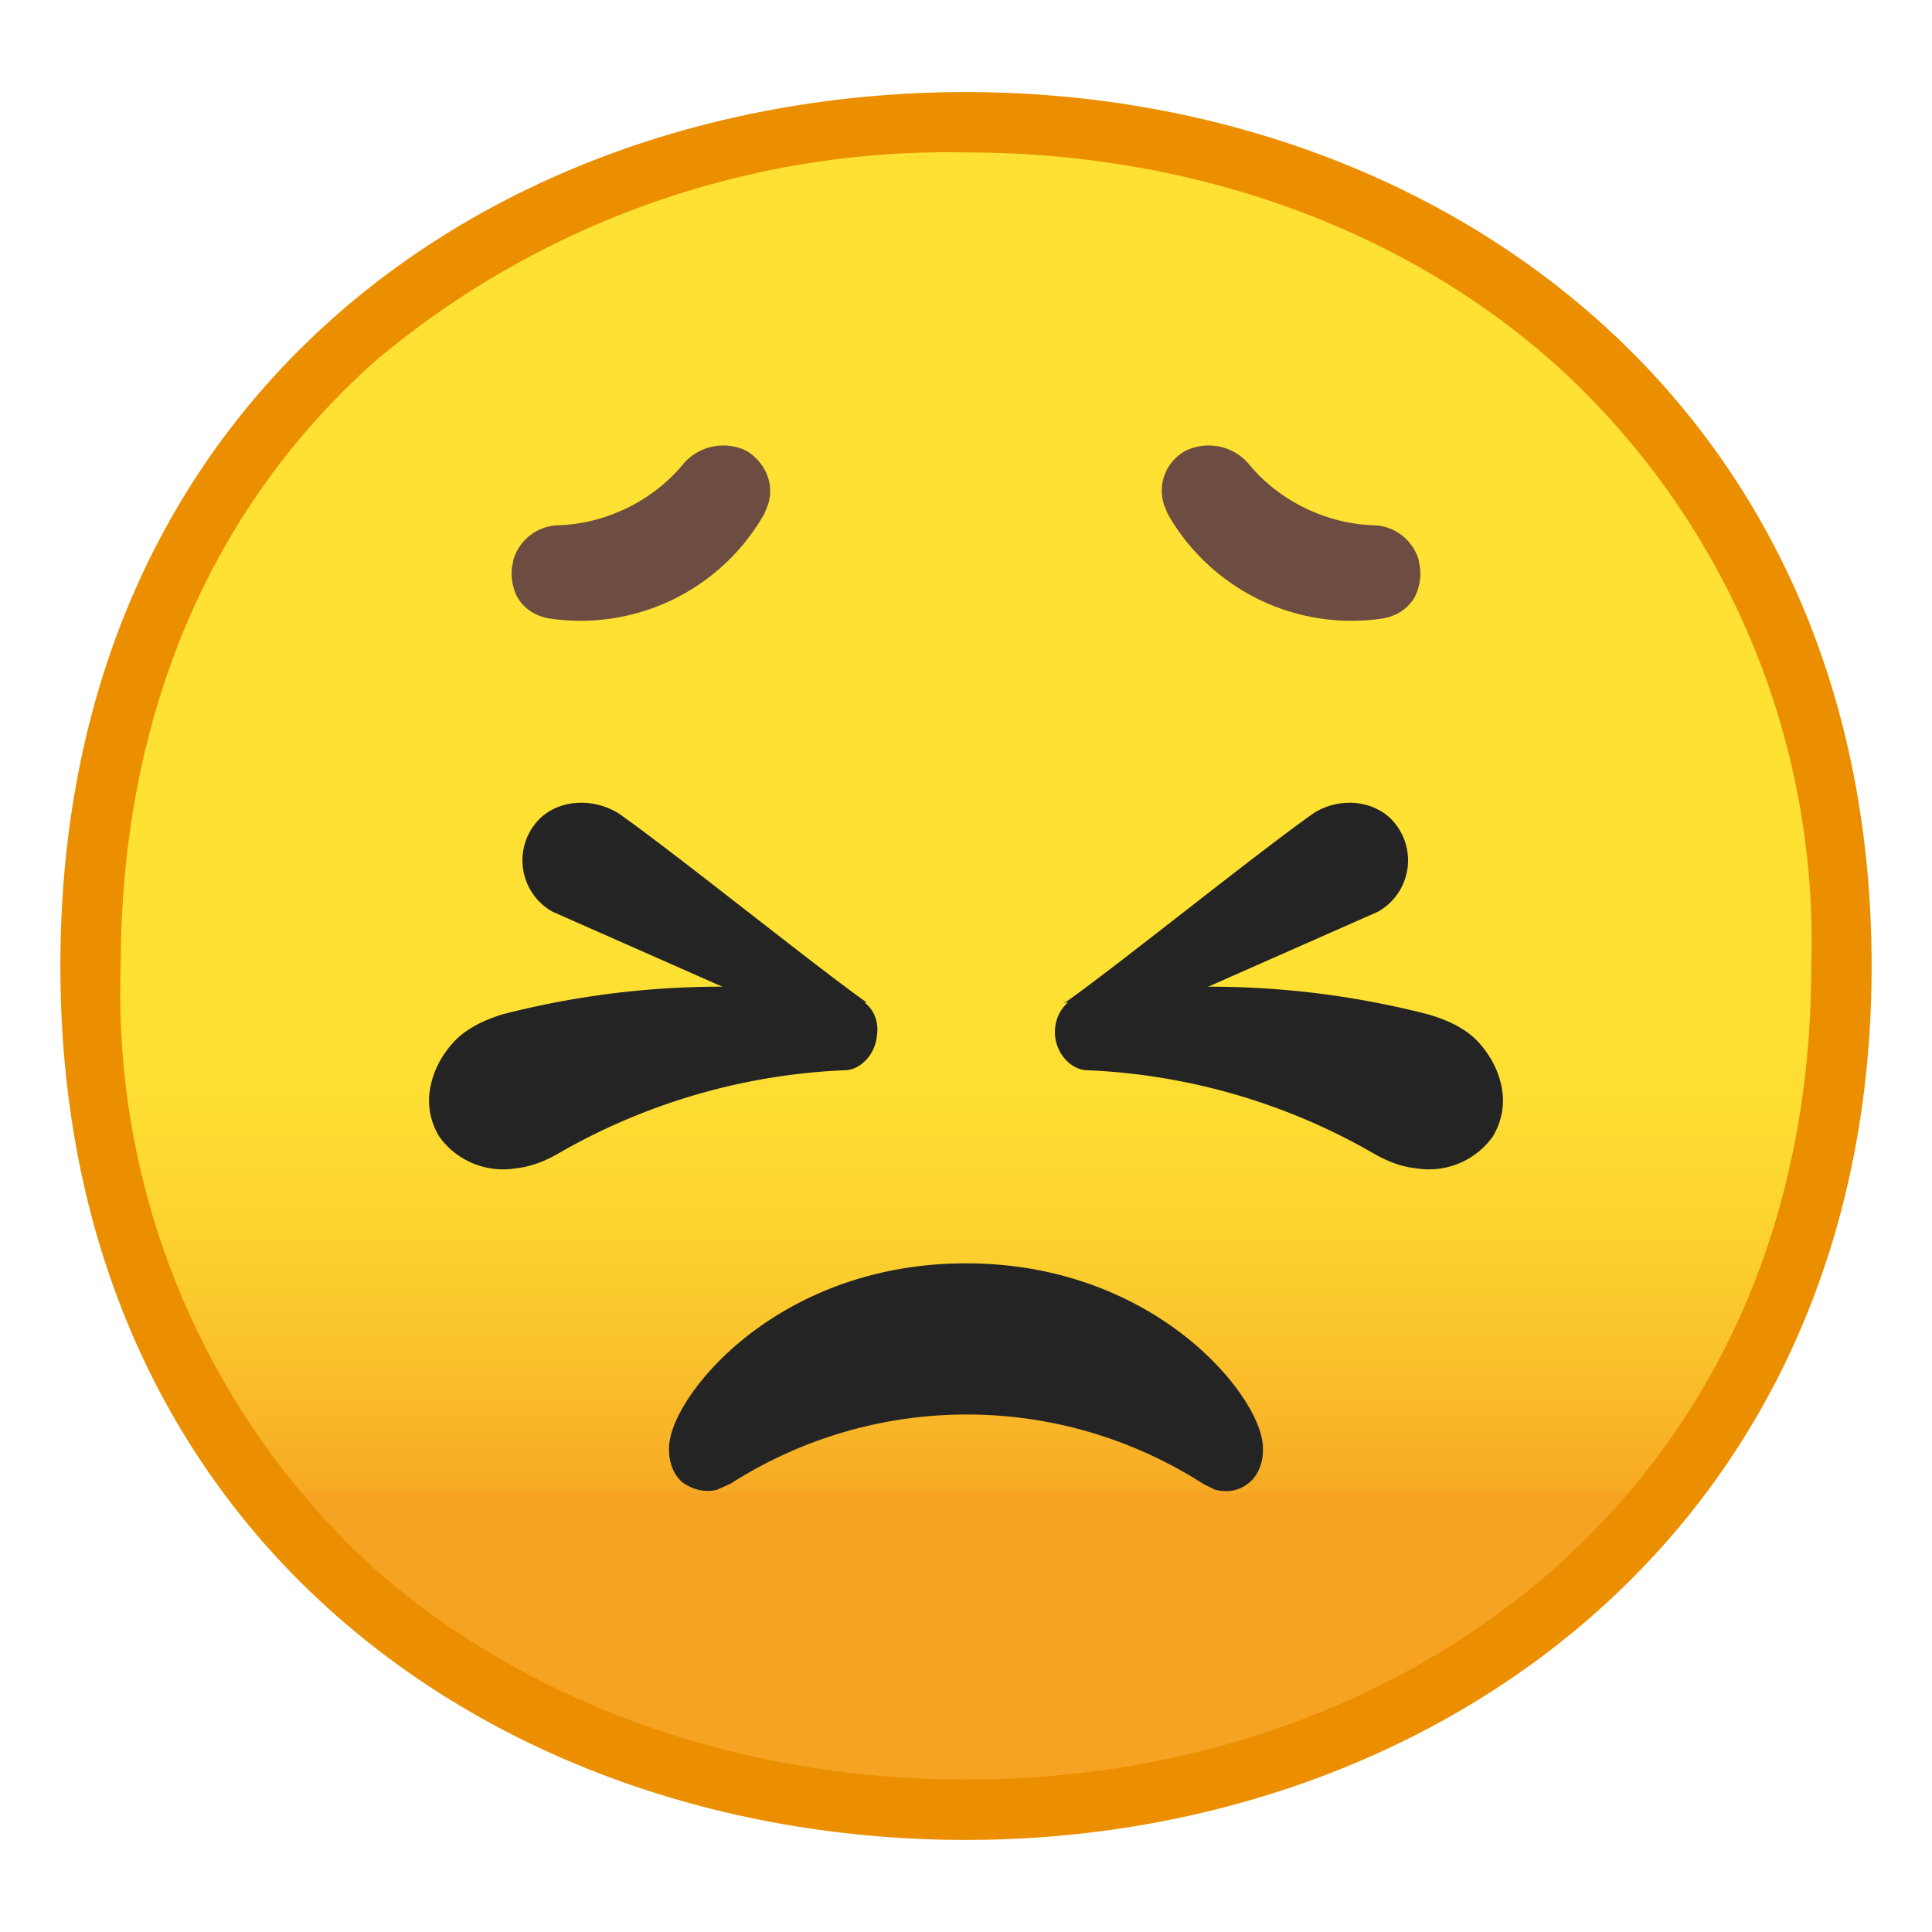 <svg viewBox="0 0 128 128" xmlns="http://www.w3.org/2000/svg"><linearGradient id="a" x1="64" x2="64" y1="19.7" y2="107.7" gradientUnits="userSpaceOnUse"><stop stop-color="#FEE133" offset=".5"/><stop stop-color="#FEDE32" offset=".6"/><stop stop-color="#FCD32F" offset=".7"/><stop stop-color="#FAC12B" offset=".8"/><stop stop-color="#F7A924" offset=".9"/><stop stop-color="#F6A323" offset=".9"/></linearGradient><path d="M64 119.9c-28 0-58-17.5-58-55.9S36 8.1 64 8.1c15.5 0 29.8 5.1 40.4 14.4A53.5 53.5 0 0 1 122 64c0 16.9-6.1 31.2-17.6 41.4A60.6 60.6 0 0 1 64 119.9z" fill="url(#a)"/><path d="M64 10.1c15 0 28.9 5 39 14A51.5 51.5 0 0 1 120 64c0 16.3-5.9 30-17 39.9-10.2 9-24 14-39 14s-28.9-5-39-13.8A51.5 51.5 0 0 1 8 64c0-16.5 5.9-30.4 17-40.2a58.9 58.9 0 0 1 39-13.7m0-4C32.9 6.1 4 26.1 4 64c0 37.7 28.9 57.9 60 57.9s60-20.7 60-57.9c0-37.4-28.9-57.9-60-57.9z" fill="#EB8F00"/><path d="M64 83.7c11.6 0 18.4 7.5 19.5 11.2.4 1.3.1 2.6-.7 3.3-.7.6-1.5.7-2.3.5l-.8-.4a29 29 0 0 0-31.3 0l-.9.4c-.8.2-1.6 0-2.3-.5-.8-.7-1.1-2-.7-3.3 1.1-3.7 7.9-11.2 19.5-11.2z" fill="#242424"/><g fill="#242424"><path d="M57.4 66.4C54 64 44.7 56.5 41 53.9c-1.6-1-3.8-1-5.2.3a3.9 3.9 0 0 0 .8 6.2l12 5.3s9.1.9 8.8.7z"/><path d="M56.1 70.9a41.5 41.5 0 0 0-18.9 5.4c-1 .6-2 1-3 1.1a5.2 5.2 0 0 1-5.1-2.1c-.6-1-.8-2.1-.6-3.2s.7-2.1 1.5-3 2-1.5 3.3-1.9a58.1 58.1 0 0 1 23-1.2c1.2.2 2 1.3 1.8 2.6-.1 1.2-1 2.2-2 2.3zm14.5-4.5C74 64 83.3 56.5 87 53.9c1.5-1 3.7-1 5.1.3a3.9 3.9 0 0 1-.8 6.2l-12 5.3s-9.1.9-8.8.7z"/><path d="M71.9 70.9a41.5 41.5 0 0 1 18.9 5.4c1 .6 2 1 3 1.1a5.2 5.2 0 0 0 5.1-2.1c.6-1 .8-2.1.6-3.2s-.7-2.1-1.5-3-2-1.5-3.4-1.9a58.1 58.1 0 0 0-23-1.2c-1 .2-1.8 1.3-1.7 2.6.1 1.2 1 2.2 2 2.3z"/></g><path d="M34.5 37.2a2.7 2.7 0 0 1 2.5-1.9c3.3-.1 6.6-1.7 8.7-4.3a3 3 0 0 1 3.5-.7c1 .6 1.6 1.8 1.2 3l-.2.5a13.5 13.5 0 0 1-13.6 6.7c-.8-.1-1.5-.5-1.9-1.2-.3-.6-.4-1.4-.2-2zm59 0a2.7 2.7 0 0 0-2.5-1.9c-3.3-.1-6.6-1.7-8.7-4.3a3 3 0 0 0-3.5-.7 2.5 2.5 0 0 0-1.2 3l.2.5a13.5 13.5 0 0 0 13.6 6.7c.8-.1 1.5-.5 1.9-1.2.3-.6.4-1.4.2-2z" fill="#6D4C41" stroke="#6D4C41" stroke-miterlimit="10"/></svg>